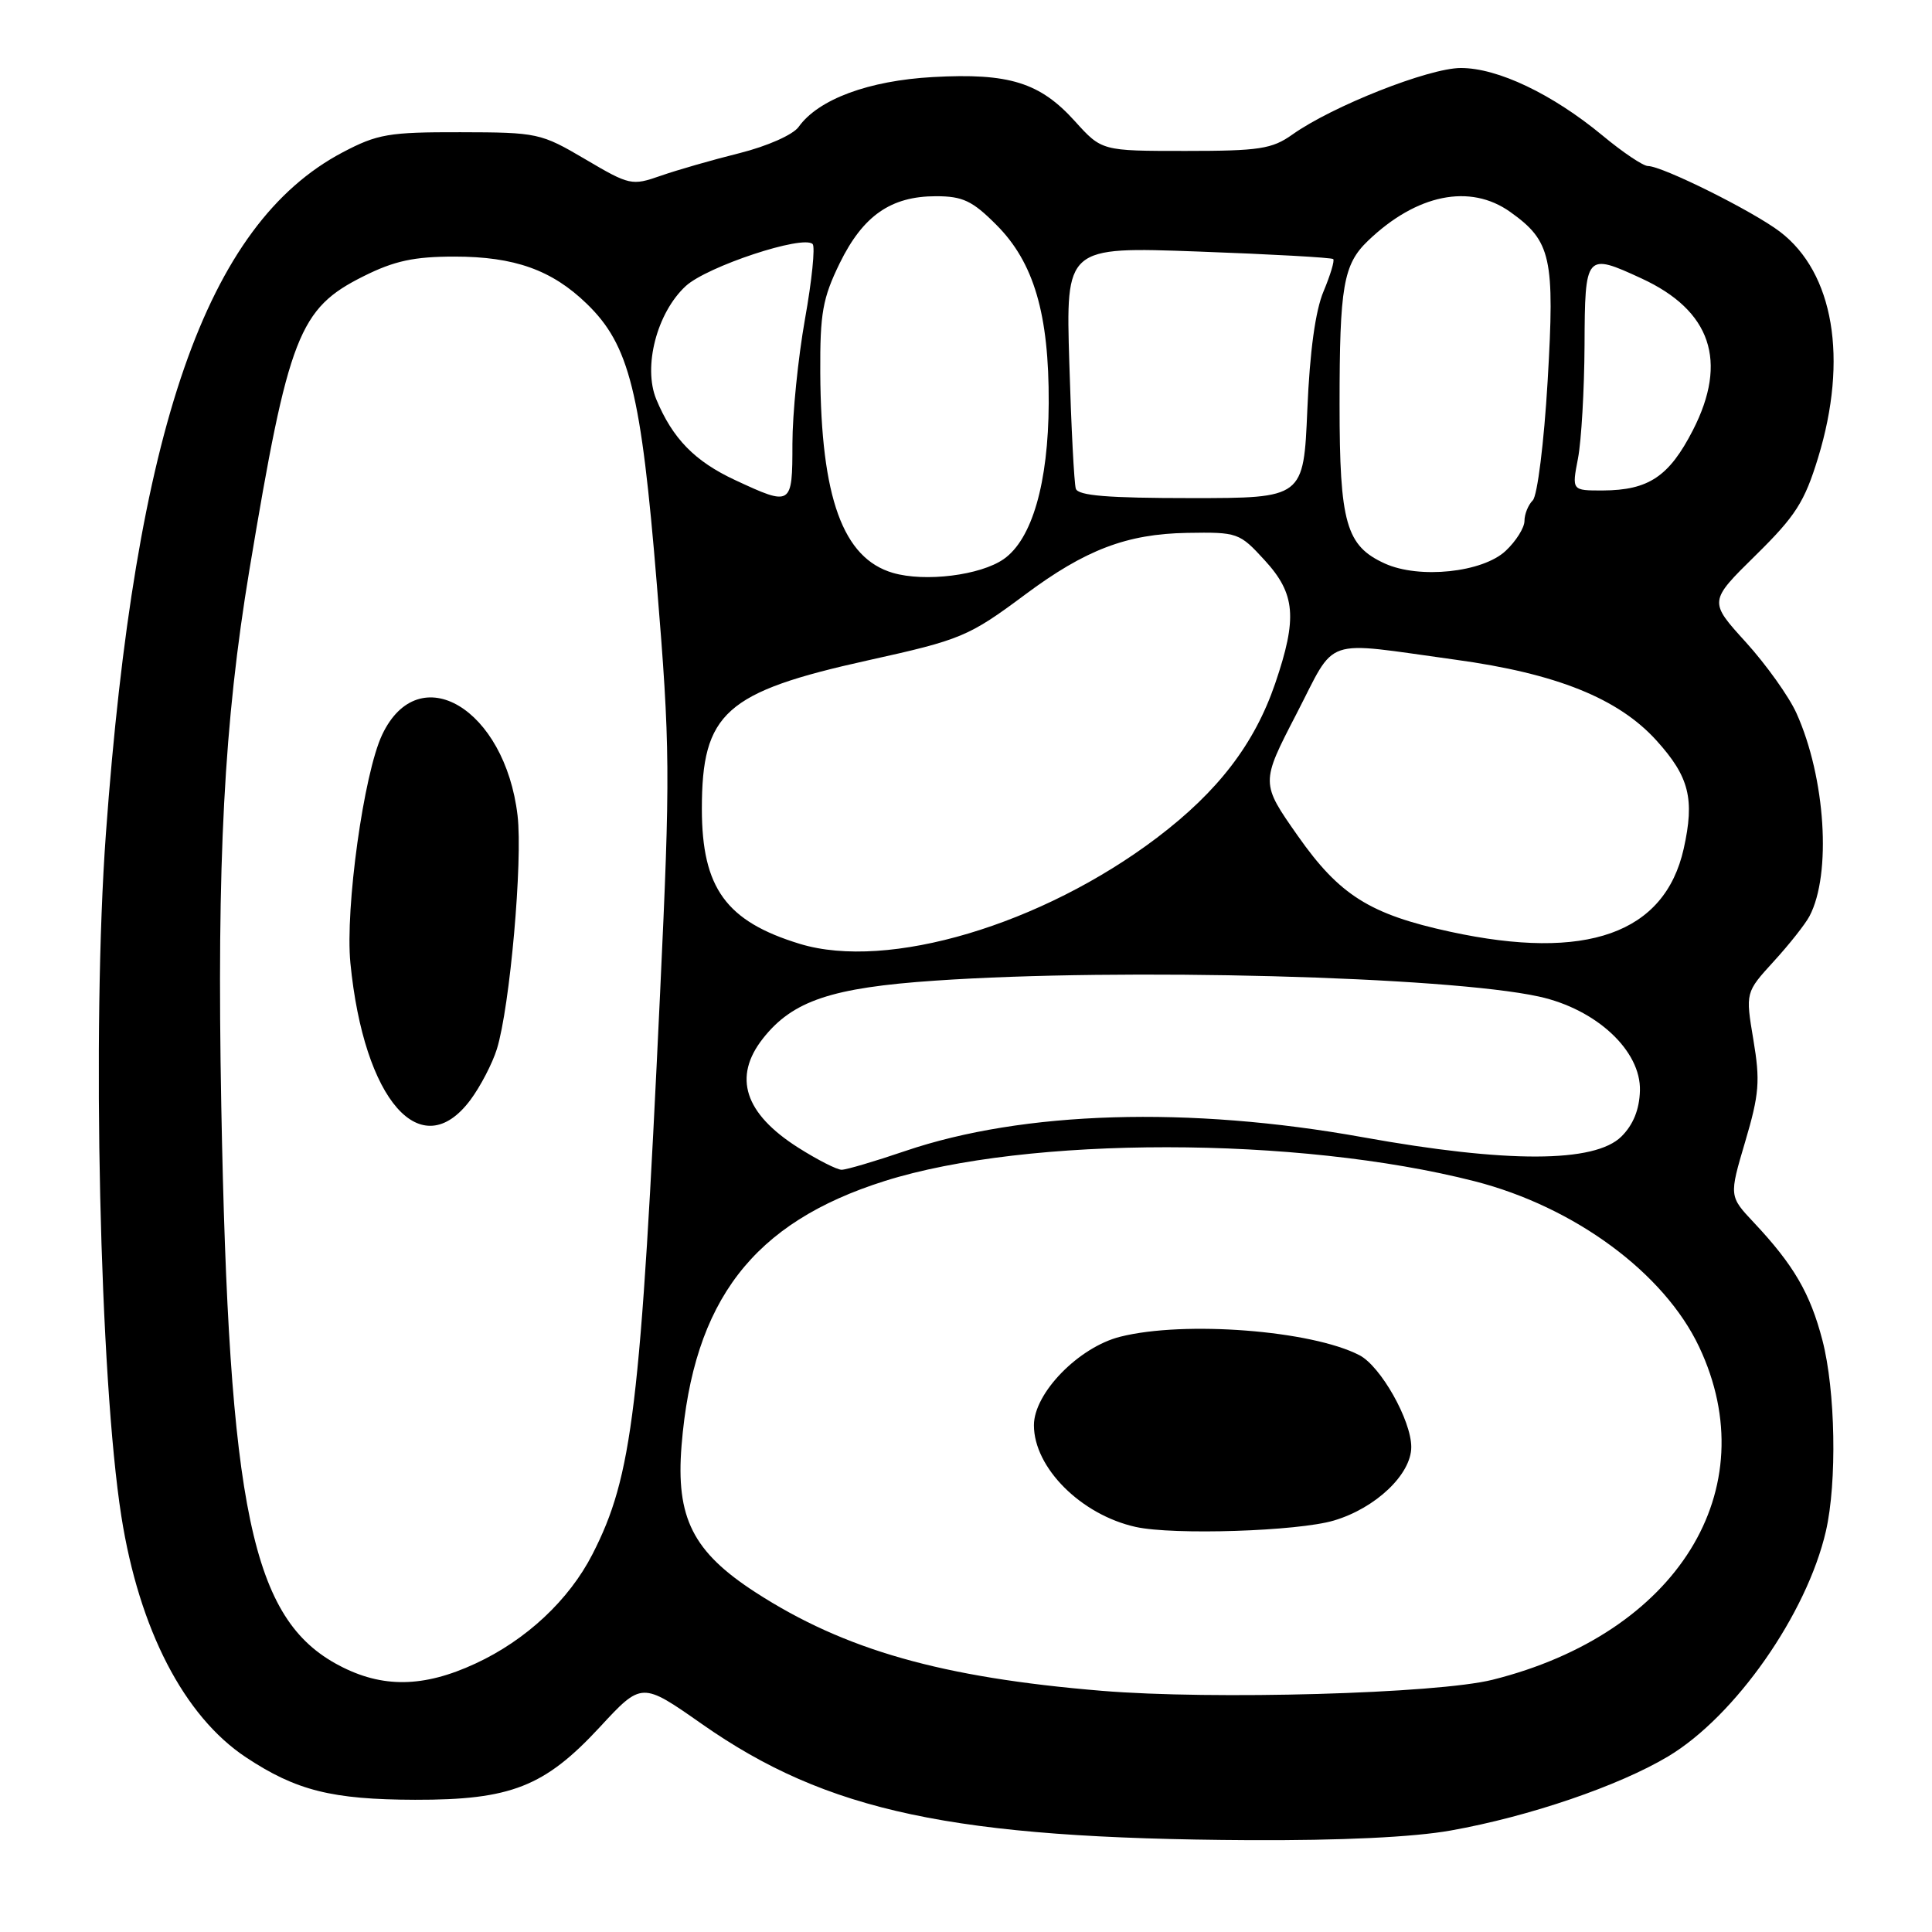 <?xml version="1.0" encoding="UTF-8" standalone="no"?>
<!DOCTYPE svg PUBLIC "-//W3C//DTD SVG 1.1//EN" "http://www.w3.org/Graphics/SVG/1.1/DTD/svg11.dtd" >
<svg xmlns="http://www.w3.org/2000/svg" xmlns:xlink="http://www.w3.org/1999/xlink" version="1.1" viewBox="0 0 256 256">
 <g >
 <path fill="currentColor"
d=" M 192.24 242.55 C 202.63 240.70 214.51 236.64 221.06 232.72 C 229.93 227.40 239.41 213.86 241.94 202.89 C 243.43 196.41 243.21 184.23 241.48 177.59 C 239.86 171.37 237.68 167.62 232.40 162.00 C 229.11 158.50 229.11 158.50 231.25 151.27 C 233.11 144.98 233.25 143.24 232.33 137.77 C 231.28 131.50 231.28 131.50 235.03 127.39 C 237.09 125.14 239.22 122.44 239.77 121.39 C 242.71 115.81 241.89 103.04 238.04 94.50 C 237.05 92.30 234.03 88.07 231.33 85.09 C 226.42 79.69 226.42 79.69 232.62 73.59 C 237.93 68.37 239.11 66.52 240.91 60.64 C 244.91 47.54 242.98 36.14 235.86 30.71 C 232.28 27.98 220.26 22.00 218.36 22.00 C 217.73 22.00 215.03 20.19 212.36 17.97 C 205.69 12.45 198.45 9.00 193.55 9.01 C 189.28 9.03 176.53 14.07 171.23 17.84 C 168.55 19.74 166.86 20.00 157.09 20.00 C 145.99 20.00 145.99 20.00 142.43 16.06 C 137.80 10.93 133.71 9.65 123.62 10.21 C 115.11 10.68 108.43 13.15 105.82 16.82 C 105.07 17.86 101.69 19.36 98.00 20.29 C 94.42 21.18 89.72 22.53 87.55 23.29 C 83.72 24.63 83.42 24.56 77.55 21.10 C 71.66 17.63 71.22 17.54 61.00 17.52 C 51.50 17.50 50.01 17.76 45.38 20.20 C 27.34 29.72 17.93 56.81 14.03 110.50 C 12.16 136.20 13.21 182.68 16.08 200.92 C 18.44 215.91 24.39 227.42 32.60 232.86 C 39.24 237.26 44.00 238.45 55.00 238.48 C 67.68 238.51 72.17 236.74 79.47 228.86 C 85.03 222.85 85.03 222.85 92.99 228.43 C 109.60 240.07 126.32 243.62 165.50 243.83 C 177.69 243.89 187.27 243.44 192.24 242.55 Z  M 145.97 224.04 C 124.79 222.29 111.93 218.63 100.15 211.02 C 91.80 205.62 89.54 201.13 90.31 191.54 C 91.87 172.30 99.78 162.00 117.23 156.49 C 136.14 150.51 171.96 150.53 195.39 156.52 C 208.63 159.91 220.51 168.67 225.14 178.46 C 234.09 197.39 222.26 216.46 197.76 222.58 C 190.40 224.42 160.66 225.26 145.97 224.04 Z  M 176.74 201.48 C 182.28 199.84 187.00 195.36 187.00 191.74 C 187.00 188.20 182.95 181.03 180.13 179.57 C 173.77 176.28 156.95 174.98 148.45 177.12 C 142.94 178.50 137.00 184.59 137.00 188.85 C 137.00 194.49 143.26 200.73 150.50 202.33 C 155.52 203.43 171.96 202.90 176.74 201.48 Z  M 44.91 220.67 C 33.35 214.57 30.32 200.14 29.32 146.50 C 28.72 114.13 29.69 95.70 33.05 75.50 C 38.23 44.40 39.61 40.87 48.18 36.60 C 52.26 34.56 54.87 34.00 60.23 34.00 C 68.16 34.00 73.13 35.77 77.75 40.25 C 83.40 45.72 84.95 51.92 87.04 77.50 C 88.81 99.07 88.83 102.42 87.47 131.50 C 84.88 186.72 83.81 195.58 78.50 205.95 C 75.40 212.01 69.72 217.32 63.00 220.43 C 56.11 223.63 50.64 223.70 44.91 220.67 Z  M 62.33 145.75 C 63.66 143.96 65.24 140.93 65.84 139.00 C 67.57 133.41 69.28 114.07 68.58 108.06 C 66.91 93.88 55.51 87.08 50.64 97.35 C 48.20 102.49 45.72 120.36 46.43 127.62 C 48.22 145.83 55.80 154.48 62.33 145.75 Z  M 105.77 152.07 C 98.65 147.55 97.08 142.71 101.09 137.61 C 105.02 132.61 110.19 130.87 123.91 129.94 C 148.68 128.24 191.73 129.38 203.92 132.05 C 211.53 133.72 217.45 139.23 217.30 144.52 C 217.23 147.02 216.41 149.04 214.85 150.59 C 211.32 154.10 199.69 154.13 180.59 150.69 C 157.57 146.54 135.59 147.20 119.96 152.51 C 115.94 153.88 112.14 155.00 111.52 155.00 C 110.90 155.00 108.31 153.68 105.77 152.07 Z  M 105.99 125.07 C 96.22 122.09 93.01 117.68 93.00 107.20 C 93.00 94.44 96.08 91.69 115.05 87.49 C 127.35 84.77 128.36 84.35 135.83 78.79 C 143.81 72.84 149.31 70.75 157.28 70.61 C 164.00 70.50 164.23 70.58 167.58 74.24 C 171.66 78.69 171.93 81.88 168.97 90.56 C 166.23 98.57 161.41 104.86 153.31 111.00 C 138.04 122.56 117.66 128.62 105.99 125.07 Z  M 192.16 123.46 C 181.51 121.15 177.49 118.62 171.97 110.76 C 167.05 103.75 167.05 103.75 171.77 94.63 C 177.17 84.20 174.97 84.96 192.83 87.41 C 206.24 89.24 214.45 92.55 219.49 98.12 C 223.84 102.93 224.57 105.86 223.10 112.46 C 220.58 123.69 210.21 127.38 192.16 123.46 Z  M 118.31 75.91 C 111.69 73.97 108.78 65.96 108.69 49.38 C 108.65 41.49 109.00 39.53 111.27 34.87 C 114.36 28.57 118.05 26.00 124.02 26.00 C 127.56 26.00 128.84 26.60 132.01 29.78 C 137.00 34.76 139.01 41.63 138.96 53.43 C 138.91 64.01 136.75 71.46 133.00 74.08 C 129.91 76.24 122.56 77.15 118.31 75.91 Z  M 183.50 74.67 C 178.36 72.33 177.50 69.33 177.50 53.60 C 177.50 37.93 178.00 35.04 181.26 31.91 C 187.70 25.73 194.79 24.29 200.11 28.08 C 205.55 31.95 206.03 34.13 205.07 50.49 C 204.59 58.65 203.71 65.69 203.10 66.30 C 202.49 66.91 202.00 68.13 202.00 69.03 C 202.00 69.92 200.88 71.71 199.51 72.99 C 196.46 75.86 188.06 76.74 183.50 74.67 Z  M 97.42 63.62 C 92.05 61.12 89.12 58.11 86.96 52.91 C 85.18 48.60 87.04 41.43 90.87 37.90 C 93.70 35.30 106.42 31.09 107.68 32.34 C 108.03 32.70 107.58 37.18 106.66 42.30 C 105.75 47.43 105.00 54.85 105.00 58.81 C 105.00 67.04 104.90 67.10 97.42 63.62 Z  M 142.55 64.75 C 142.33 64.06 141.94 56.57 141.69 48.10 C 141.22 32.69 141.22 32.69 158.76 33.33 C 168.40 33.68 176.46 34.13 176.66 34.33 C 176.86 34.53 176.28 36.45 175.38 38.60 C 174.30 41.14 173.55 46.58 173.23 54.25 C 172.73 66.00 172.73 66.00 157.83 66.00 C 146.79 66.00 142.84 65.68 142.55 64.75 Z  M 209.09 60.75 C 209.54 58.41 209.93 51.66 209.96 45.75 C 210.01 33.61 210.11 33.48 217.50 36.89 C 226.72 41.14 229.00 47.87 224.32 57.00 C 221.17 63.14 218.45 64.96 212.38 64.99 C 208.27 65.00 208.27 65.00 209.09 60.75 Z "/>
</g>
</svg>